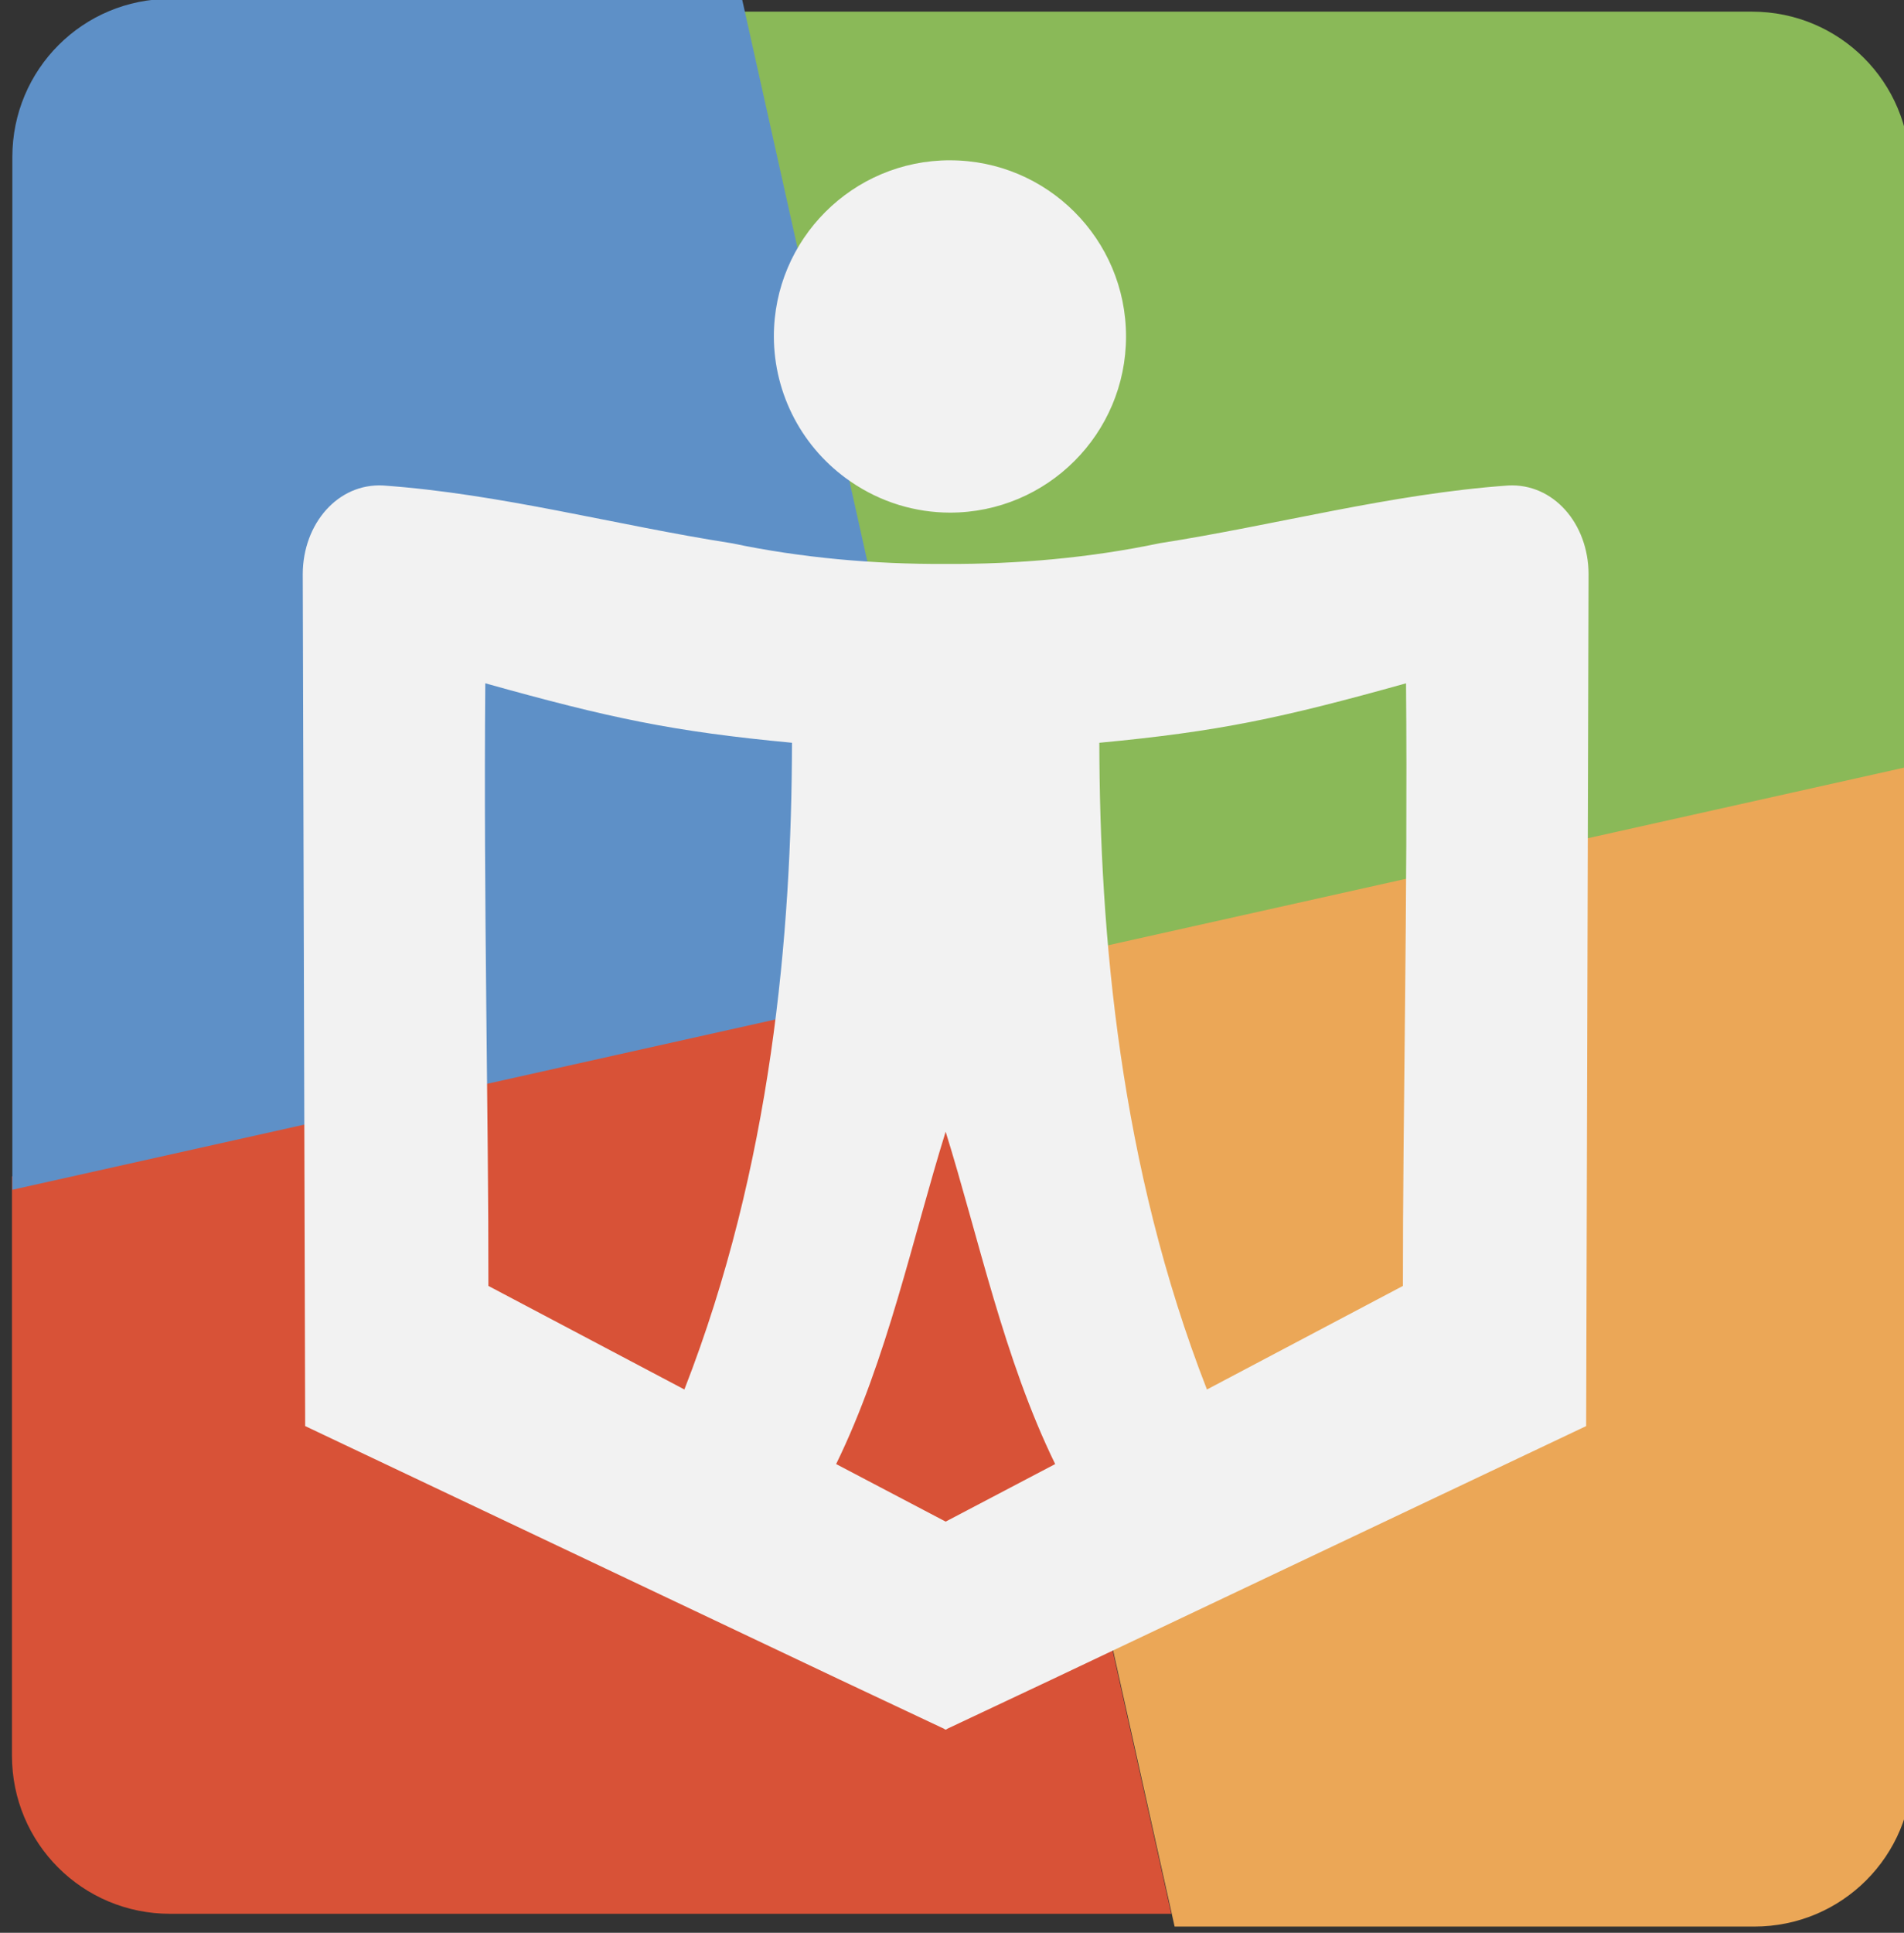 <?xml version="1.0" encoding="UTF-8" standalone="no"?>
<!-- Created with Inkscape (http://www.inkscape.org/) -->

<svg
   width="408"
   height="414"
   viewBox="0 0 107.95 109.537"
   version="1.1"
   id="svg19255"
   inkscape:version="1.2.1 (9c6d41e410, 2022-07-14)"
   sodipodi:docname="irdpl.svg"
   xmlns:inkscape="http://www.inkscape.org/namespaces/inkscape"
   xmlns:sodipodi="http://sodipodi.sourceforge.net/DTD/sodipodi-0.dtd"
   xmlns="http://www.w3.org/2000/svg"
   xmlns:svg="http://www.w3.org/2000/svg">
  <rect x="0" y="0" width="107.95" height="109.537" fill="#333333" stroke="none"/>
  <sodipodi:namedview
     id="namedview19257"
     pagecolor="#ffffff"
     bordercolor="#000000"
     borderopacity="0.25"
     inkscape:showpageshadow="2"
     inkscape:pageopacity="0.0"
     inkscape:pagecheckerboard="0"
     inkscape:deskcolor="#d1d1d1"
     inkscape:document-units="mm"
     showgrid="false"
     inkscape:zoom="0.67526655"
     inkscape:cx="348.75117"
     inkscape:cy="205.84464"
     inkscape:window-width="1920"
     inkscape:window-height="991"
     inkscape:window-x="-9"
     inkscape:window-y="-9"
     inkscape:window-maximized="1"
     inkscape:current-layer="layer1" />
  <defs
     id="defs19252" />
  <g
     inkscape:label="Warstwa 1"
     inkscape:groupmode="layer"
     id="layer1">
    <g
       id="g19236"
       transform="matrix(0.265,0,0,0.265,-2.053,-5.887)">
      <path
         style="opacity:1;fill:#8ab958;fill-opacity:1;fill-rule:nonzero;stroke:none;stroke-width:2.873;stroke-linecap:round;stroke-linejoin:miter;stroke-miterlimit:4;stroke-dasharray:none;stroke-dashoffset:0;stroke-opacity:1"
         d="m 165.514,24.704 25.242,113.23 22.222,96.296 203.427,-45.381 V 58.531 c 0,-18.74 -15.087,-33.826 -33.826,-33.826 z"
         id="path4171"
         inkscape:connector-curvature="0"
         inkscape:export-xdpi="89"
         inkscape:export-ydpi="89"
         inkscape:export-filename="C:\Users\zwias_000\Downloads\logo_JAT_v2.png" />
      <path
         style="opacity:1;fill:#eba757;fill-opacity:1;fill-rule:nonzero;stroke:none;stroke-width:2.873;stroke-linecap:round;stroke-linejoin:miter;stroke-miterlimit:4;stroke-dasharray:none;stroke-dashoffset:0;stroke-opacity:1"
         d="m 416.904,185.985 -203.083,45.303 45.234,202.937 h 124.023 c 18.74,0 33.826,-15.087 33.826,-33.826 z"
         id="rect4168"
         inkscape:connector-curvature="0"
         inkscape:export-xdpi="89"
         inkscape:export-ydpi="89"
         inkscape:export-filename="C:\Users\zwias_000\Downloads\logo_JAT_v2.png" />
      <path
         style="opacity:1;fill:#d85237;fill-opacity:1;fill-rule:nonzero;stroke:none;stroke-width:2.873;stroke-linecap:round;stroke-linejoin:miter;stroke-miterlimit:4;stroke-dasharray:none;stroke-dashoffset:0;stroke-opacity:1"
         d="M 213.106,228.558 10.308,273.798 v 123.871 c 0,18.74 15.087,33.826 33.826,33.826 H 258.34 Z"
         id="path4180"
         inkscape:connector-curvature="0"
         inkscape:export-xdpi="89"
         inkscape:export-ydpi="89"
         inkscape:export-filename="C:\Users\zwias_000\Downloads\logo_JAT_v2.png" />
      <path
         id="path4183"
         d="m 44.215,21.967 c -18.74,0 -33.826,15.087 -33.826,33.826 V 276.656 L 213.186,231.416 166.498,21.967 Z"
         style="opacity:1;fill:#5e90c7;fill-opacity:1;fill-rule:nonzero;stroke:none;stroke-width:2.873;stroke-linecap:round;stroke-linejoin:miter;stroke-miterlimit:4;stroke-dasharray:none;stroke-dashoffset:0;stroke-opacity:1"
         inkscape:connector-curvature="0"
         inkscape:export-xdpi="89"
         inkscape:export-ydpi="89"
         inkscape:export-filename="C:\Users\zwias_000\Downloads\logo_JAT_v2.png" />
    </g>
    <path
       id="path4814"
       style="fill:#f2f2f2;stroke:none;stroke-width:3.438"
       d="m 53.859,9.084 c -5.514,-3.5e-4 -9.984,4.469 -9.984,9.983 0.007,3.292 1.636,6.369 4.354,8.225 0.84,0.579 1.764,1.027 2.74,1.326 0.937,0.286 1.911,0.432 2.89,0.434 5.514,-5.3e-4 9.983,-4.471 9.983,-9.984 -2.64e-4,-5.513 -4.47,-9.983 -9.983,-9.983 z M 21.719,27.513 c -2.55,-0.131 -4.538,2.149 -4.554,5.008 l 0.137,48.298 30.284,14.357 5.961,2.808 v 0.011 l 0.057,0.026 0.011,-0.006 0.012,0.006 0.057,-0.026 v -0.011 l 5.961,-2.808 30.284,-14.357 0.137,-48.298 c -0.015,-2.86 -2.003,-5.139 -4.554,-5.008 -6.673,0.473 -13.171,2.246 -19.77,3.274 -3.928,0.826 -8.047,1.192 -12.127,1.173 -4.08,0.019 -8.199,-0.347 -12.126,-1.173 -6.598,-1.028 -13.097,-2.801 -19.769,-3.274 z m 5.795,11.211 c 7.115,1.987 10.635,2.732 17.389,3.37 -0.02,10.808 -1.153,23.975 -6.101,36.651 L 27.691,72.876 c 0.012,-9.526 -0.28,-21.865 -0.177,-34.152 z m 52.203,0 c 0.103,12.286 -0.189,24.626 -0.177,34.152 l -11.111,5.87 C 63.481,66.07 62.348,52.902 62.328,42.095 c 6.754,-0.638 10.275,-1.383 17.389,-3.37 z M 53.615,64.136 c 1.879,6.04 3.306,12.891 6.21,18.836 l -6.21,3.261 -6.209,-3.261 c 2.904,-5.945 4.33,-12.796 6.209,-18.836 z"
       sodipodi:nodetypes="ccccccccccccccccccccccccccccccccccccccccc" />
  </g>
</svg>
